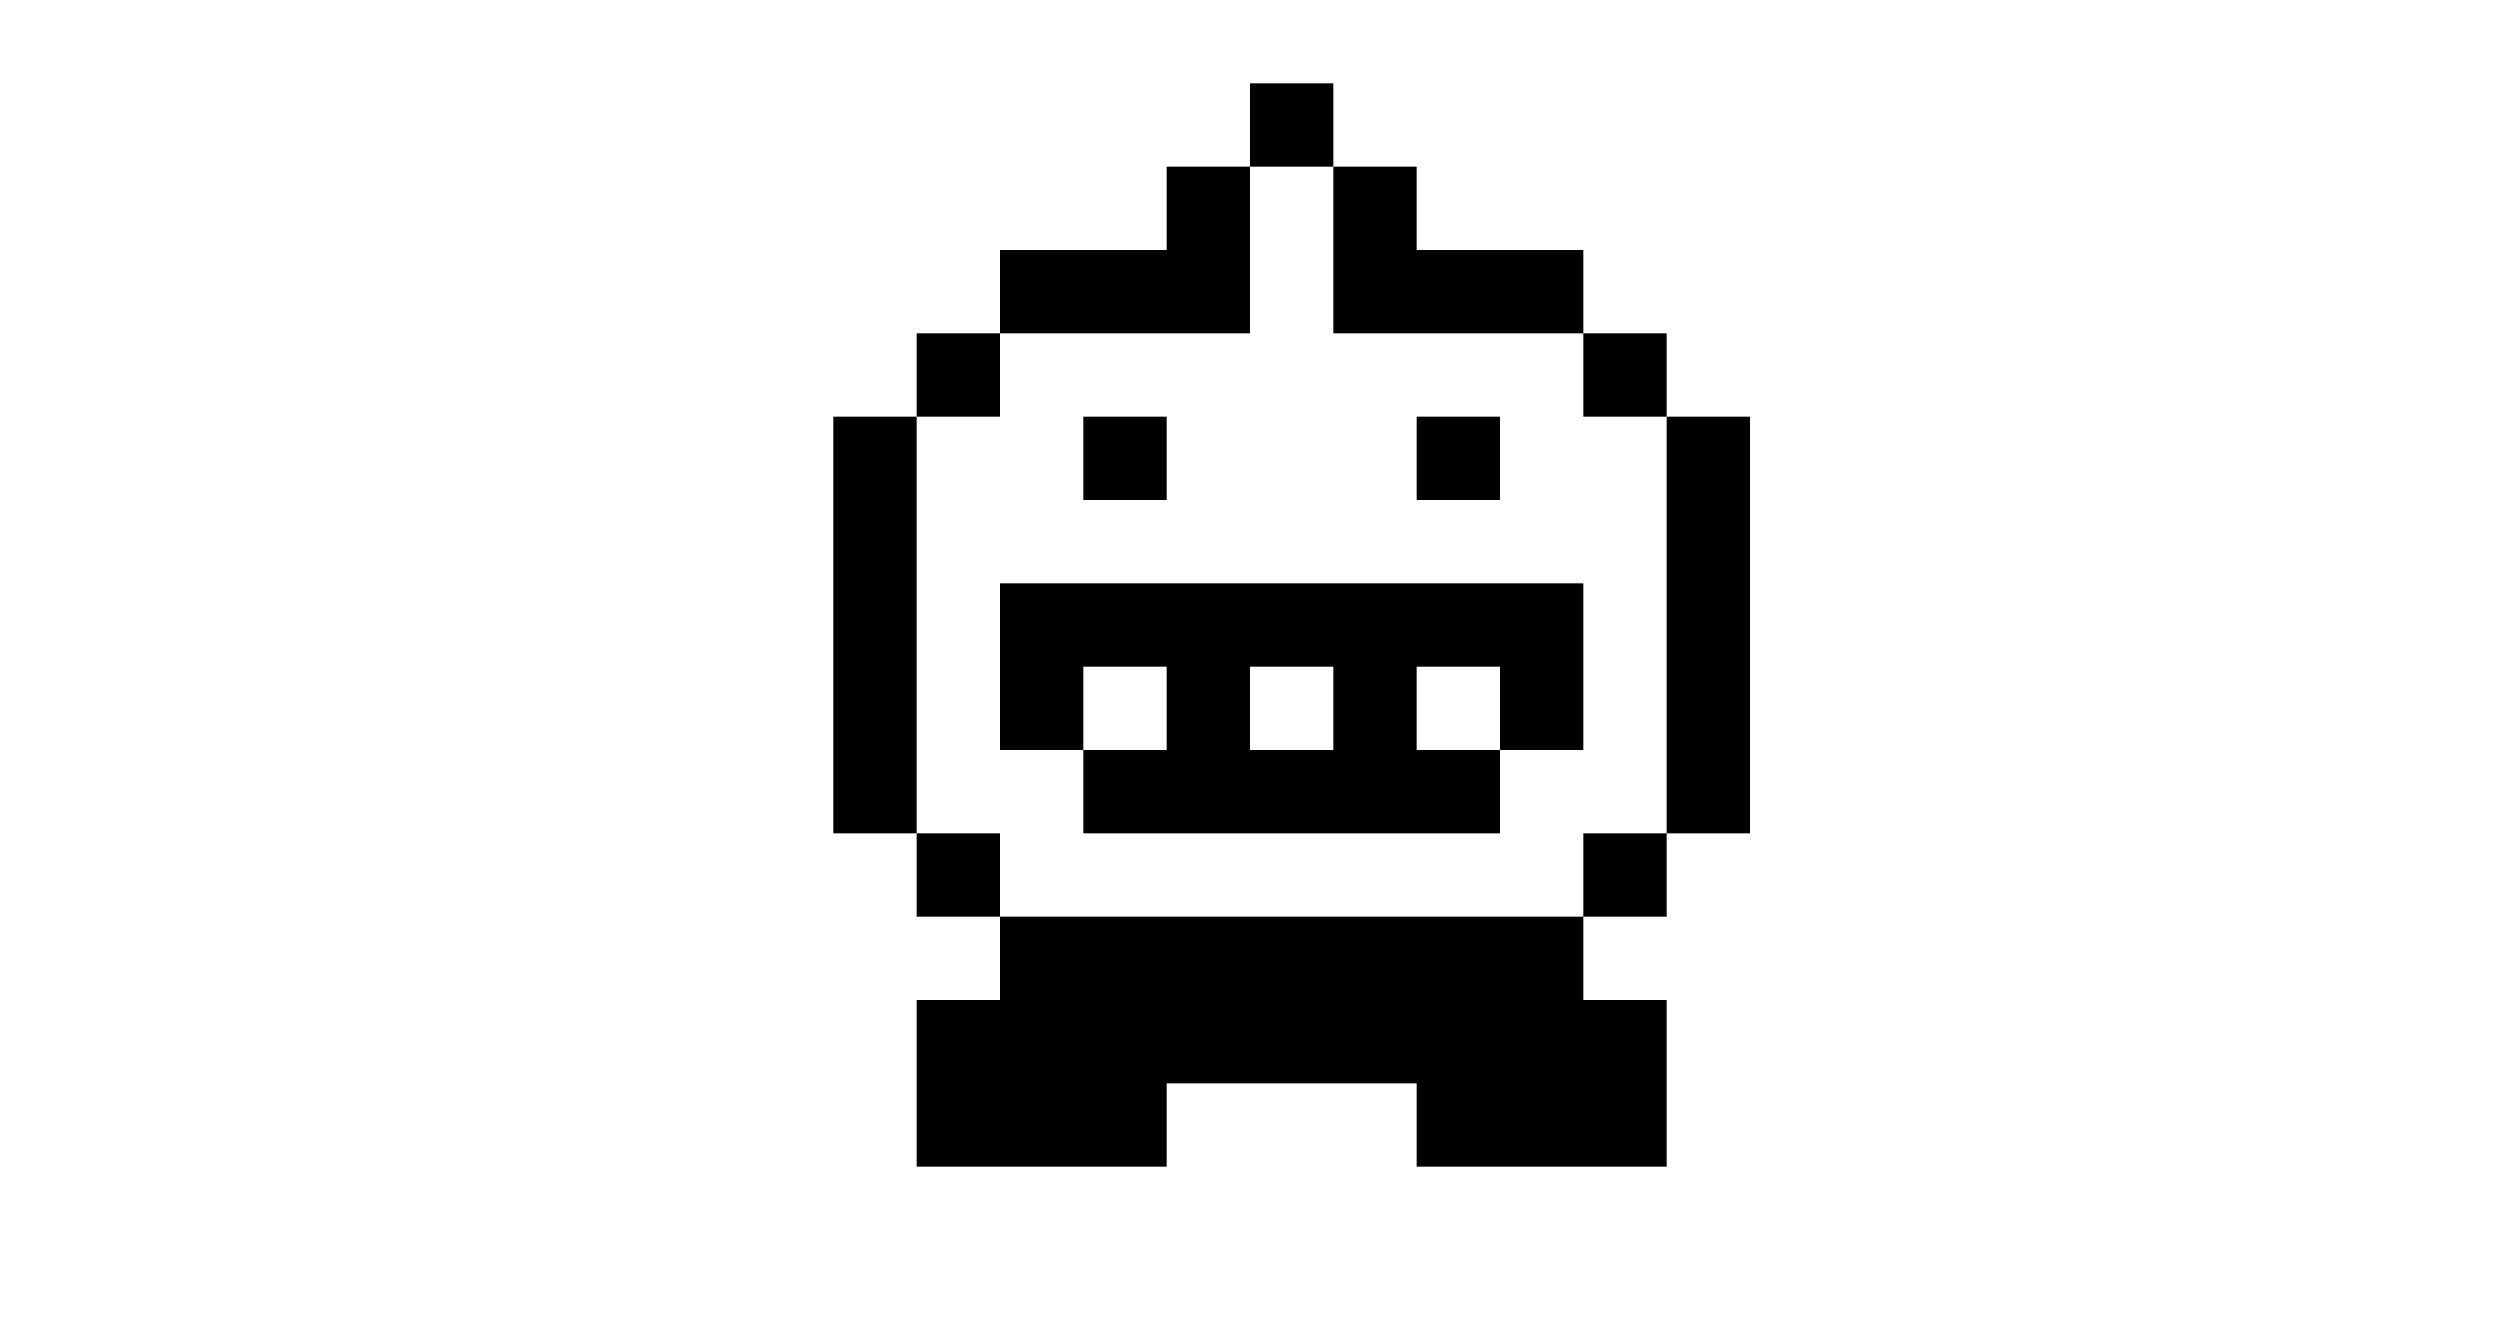 <svg id="svg" xmlns="http://www.w3.org/2000/svg" xmlns:xlink="http://www.w3.org/1999/xlink" width="400" height="213.333" viewBox="0, 0, 400,213.333"><g id="svgg"><path id="path0" d="M200.000 20.000 L 200.000 26.667 193.333 26.667 L 186.667 26.667 186.667 33.333 L 186.667 40.000 173.333 40.000 L 160.000 40.000 160.000 46.667 L 160.000 53.333 153.333 53.333 L 146.667 53.333 146.667 60.000 L 146.667 66.667 140.000 66.667 L 133.333 66.667 133.333 100.000 L 133.333 133.333 140.000 133.333 L 146.667 133.333 146.667 140.000 L 146.667 146.667 153.333 146.667 L 160.000 146.667 160.000 153.333 L 160.000 160.000 153.333 160.000 L 146.667 160.000 146.667 173.333 L 146.667 186.667 166.667 186.667 L 186.667 186.667 186.667 180.000 L 186.667 173.333 206.667 173.333 L 226.667 173.333 226.667 180.000 L 226.667 186.667 246.667 186.667 L 266.667 186.667 266.667 173.333 L 266.667 160.000 260.000 160.000 L 253.333 160.000 253.333 153.333 L 253.333 146.667 260.000 146.667 L 266.667 146.667 266.667 140.000 L 266.667 133.333 273.333 133.333 L 280.000 133.333 280.000 100.000 L 280.000 66.667 273.333 66.667 L 266.667 66.667 266.667 60.000 L 266.667 53.333 260.000 53.333 L 253.333 53.333 253.333 46.667 L 253.333 40.000 240.000 40.000 L 226.667 40.000 226.667 33.333 L 226.667 26.667 220.000 26.667 L 213.333 26.667 213.333 20.000 L 213.333 13.333 206.667 13.333 L 200.000 13.333 200.000 20.000 M213.333 40.000 L 213.333 53.333 233.333 53.333 L 253.333 53.333 253.333 60.000 L 253.333 66.667 260.000 66.667 L 266.667 66.667 266.667 100.000 L 266.667 133.333 260.000 133.333 L 253.333 133.333 253.333 140.000 L 253.333 146.667 206.667 146.667 L 160.000 146.667 160.000 140.000 L 160.000 133.333 153.333 133.333 L 146.667 133.333 146.667 100.000 L 146.667 66.667 153.333 66.667 L 160.000 66.667 160.000 60.000 L 160.000 53.333 180.000 53.333 L 200.000 53.333 200.000 40.000 L 200.000 26.667 206.667 26.667 L 213.333 26.667 213.333 40.000 M173.333 73.333 L 173.333 80.000 180.000 80.000 L 186.667 80.000 186.667 73.333 L 186.667 66.667 180.000 66.667 L 173.333 66.667 173.333 73.333 M226.667 73.333 L 226.667 80.000 233.333 80.000 L 240.000 80.000 240.000 73.333 L 240.000 66.667 233.333 66.667 L 226.667 66.667 226.667 73.333 M160.000 106.667 L 160.000 120.000 166.667 120.000 L 173.333 120.000 173.333 126.667 L 173.333 133.333 206.667 133.333 L 240.000 133.333 240.000 126.667 L 240.000 120.000 246.667 120.000 L 253.333 120.000 253.333 106.667 L 253.333 93.333 206.667 93.333 L 160.000 93.333 160.000 106.667 M186.667 113.333 L 186.667 120.000 180.000 120.000 L 173.333 120.000 173.333 113.333 L 173.333 106.667 180.000 106.667 L 186.667 106.667 186.667 113.333 M213.333 113.333 L 213.333 120.000 206.667 120.000 L 200.000 120.000 200.000 113.333 L 200.000 106.667 206.667 106.667 L 213.333 106.667 213.333 113.333 M240.000 113.333 L 240.000 120.000 233.333 120.000 L 226.667 120.000 226.667 113.333 L 226.667 106.667 233.333 106.667 L 240.000 106.667 240.000 113.333 " stroke="none" fill="#000000" fill-rule="evenodd"></path></g></svg>